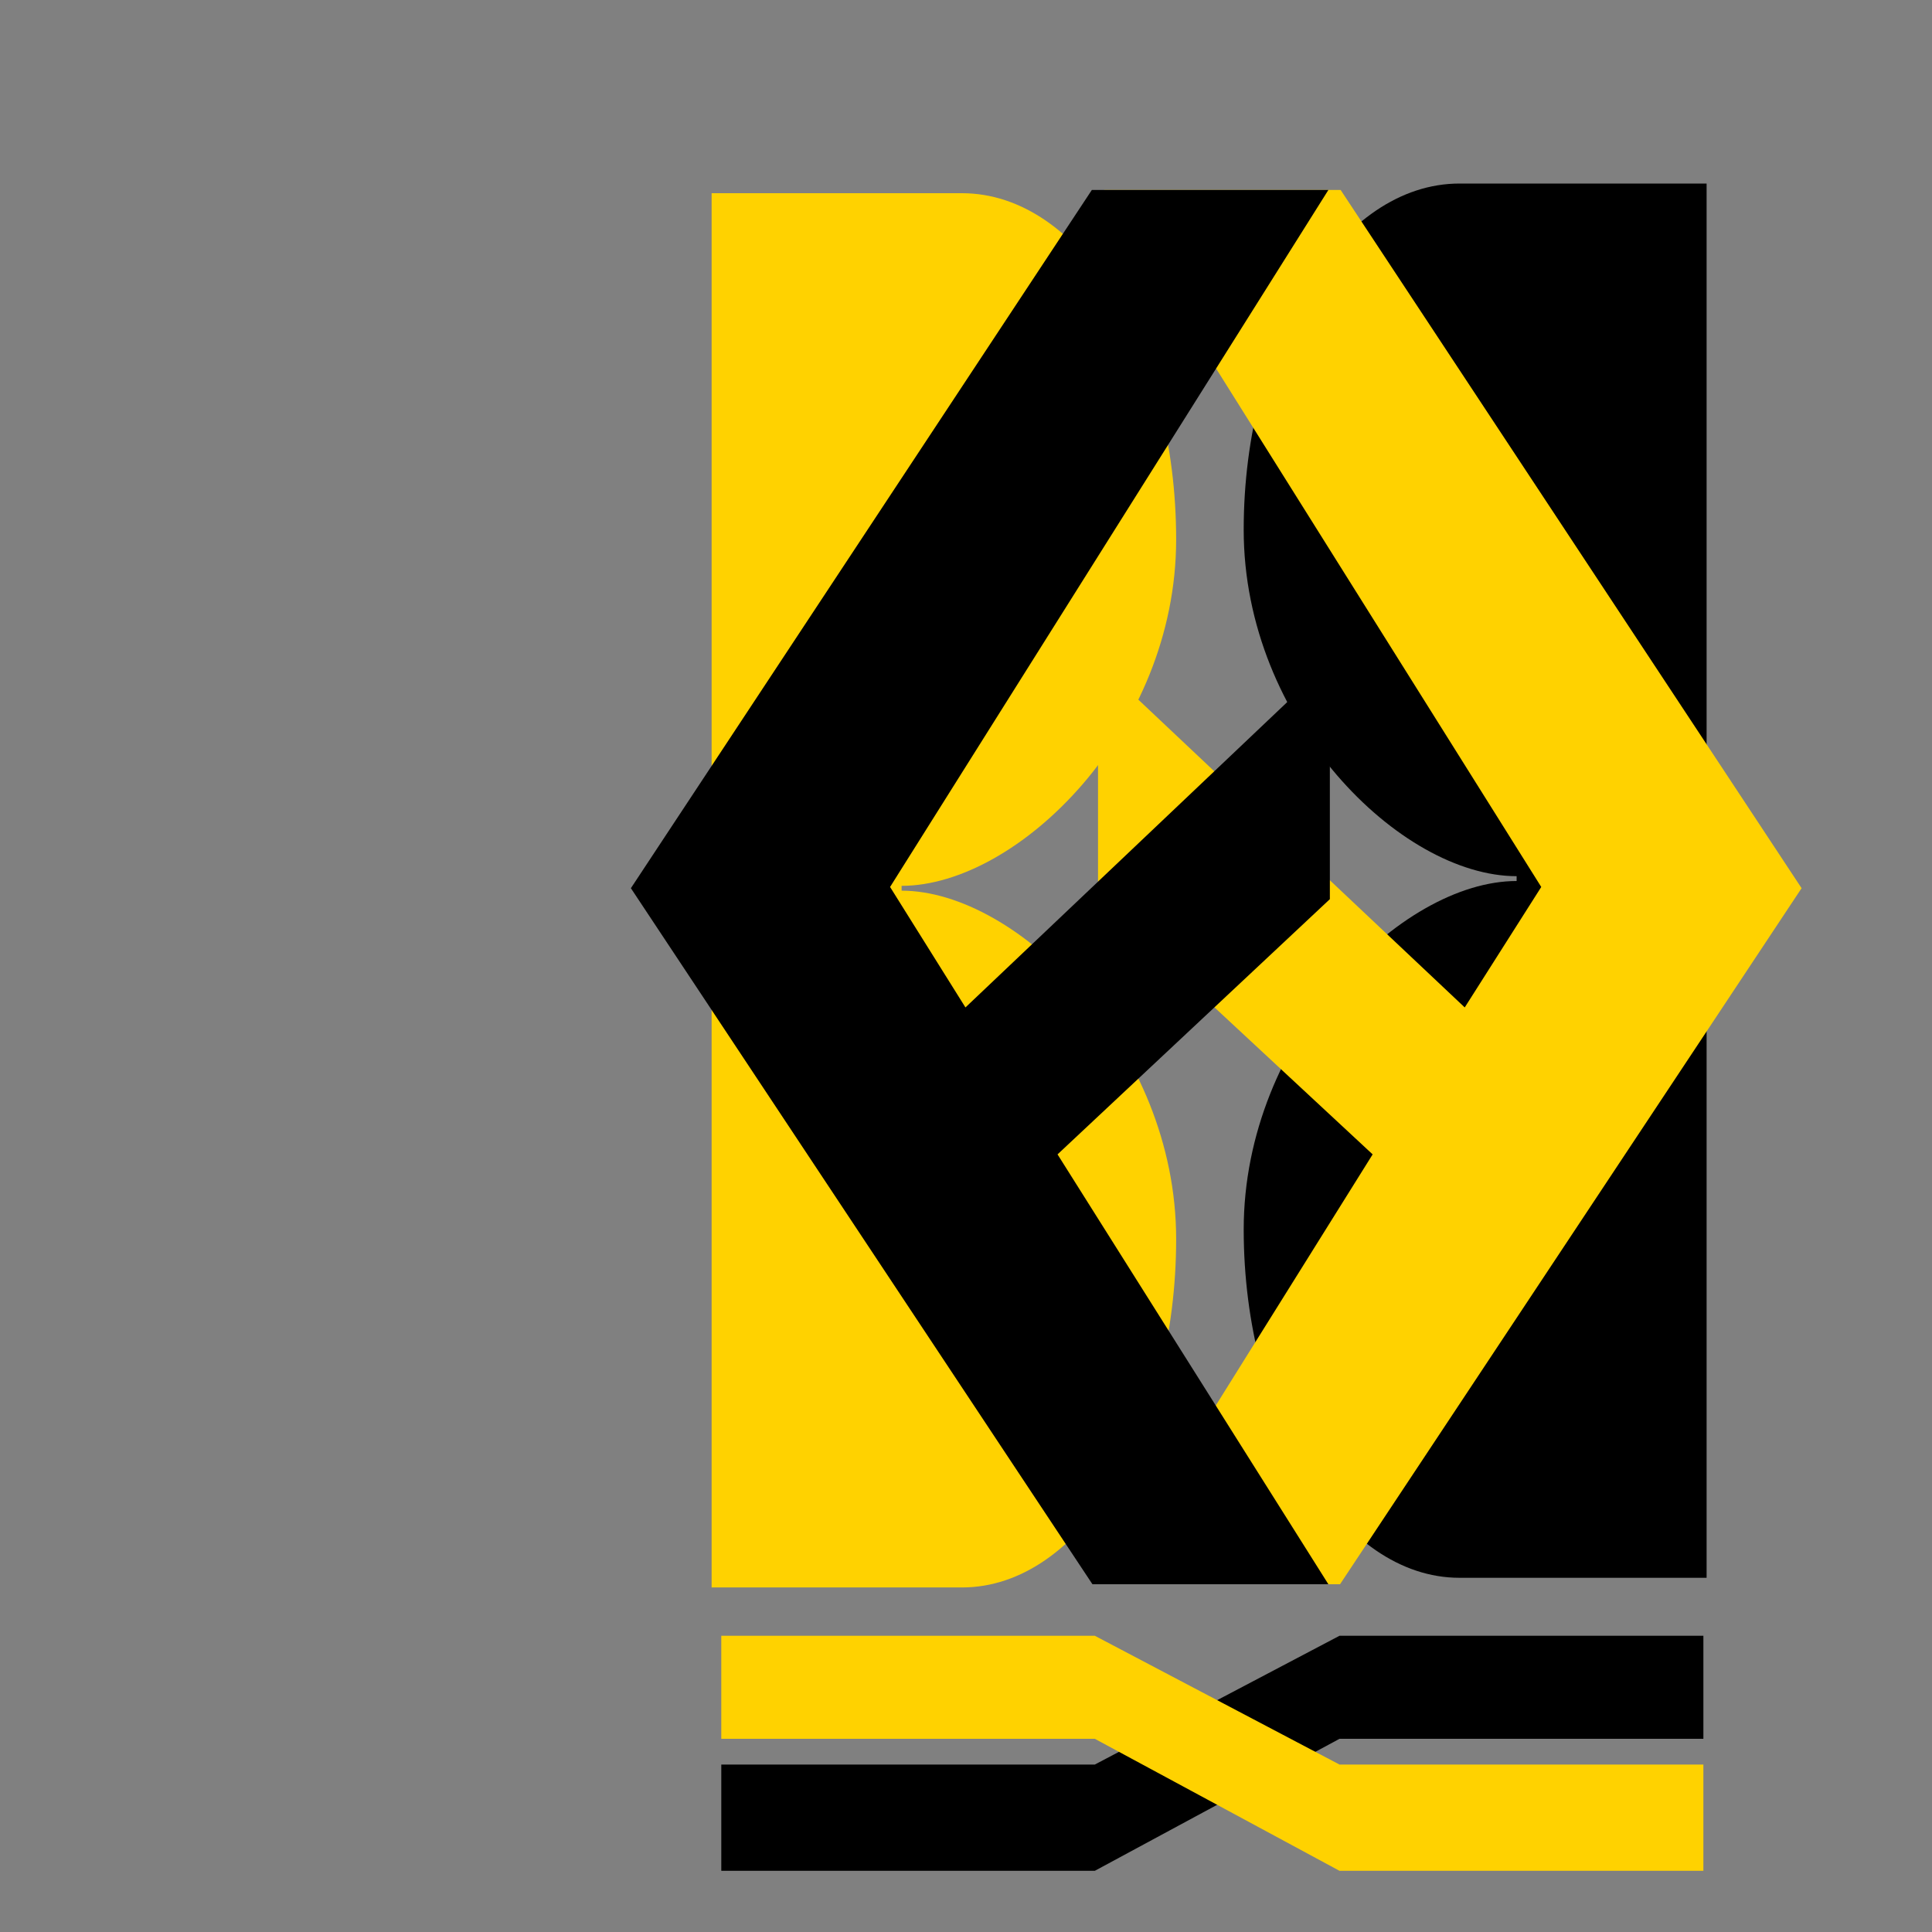 <?xml version="1.0" encoding="utf-8"?>
<!-- Generator: Adobe Illustrator 16.0.0, SVG Export Plug-In . SVG Version: 6.00 Build 0)  -->
<!DOCTYPE svg PUBLIC "-//W3C//DTD SVG 1.1//EN" "http://www.w3.org/Graphics/SVG/1.1/DTD/svg11.dtd">
<svg version="1.1" id="Layer_1" xmlns="http://www.w3.org/2000/svg" xmlns:xlink="http://www.w3.org/1999/xlink" x="0px" y="0px"
	 width="600px" height="600px" viewBox="0 0 600 600" enable-background="new 0 0 600 600" xml:space="preserve">
<rect x="0" y="0" width="600" height="600" fill="#808080" stroke="none"/>
<path fill="#FFFFFF" stroke="#000000" stroke-miterlimit="10" d="M236.847,412.797"/>
<path fill="#FFFFFF" stroke="#000000" stroke-miterlimit="10" d="M282.439,384.198"/>
<path fill="#FFFFFF" stroke="#000000" stroke-miterlimit="10" d="M282.439,384.198"/>
<path fill="#FFFFFF" stroke="#000000" stroke-miterlimit="10" d="M95.607,269.107"/>
<path fill="#FFFFFF" stroke="#000000" stroke-miterlimit="10" d="M288,70.5"/>
<path fill="#FFFFFF" stroke="#000000" stroke-miterlimit="10" d="M253.176,515.77"/>
<path fill="#FFFFFF" stroke="#000000" stroke-miterlimit="10" d="M272.642,84.608"/>
<path fill="#FFFFFF" stroke="#000000" stroke-miterlimit="10" d="M164.892,409.357"/>
<path fill="#FFFFFF" stroke="#000000" stroke-miterlimit="10" d="M272.642,517.107"/>
<path fill="#FFD200" d="M280,276.607c36,0,85.264,48.688,85.264,108.196c0,59.51-29.724,108.196-66.514,108.196H221V60h19.48h58.27
	c36.789,0,66.514,48.045,66.514,107.554S316,275.107,280,275.107V276.607z"/>
<path d="M471,273.607c-36,0-84.757,48.688-84.757,108.196c0,59.51,30.23,108.196,67.021,108.196H530V57h-18.467h-58.27
	c-36.789,0-67.021,48.045-67.021,107.554S435,272.107,471,272.107V273.607z"/>
<path fill="#FFFFFF" stroke="#000000" stroke-miterlimit="10" d="M99.994,196.977"/>
<path fill="#FFFFFF" stroke="#000000" stroke-miterlimit="10" d="M59.5,89.412"/>
<polygon points="340,581 224,581 224,548 340,548 416,508 529,508 529,540 416,540 "/>
<polygon fill="#FFD200" points="416,548 529,548 529,581 416,581 340,540 224,540 224,508 340,508 "/>
<polyline fill="#FFD200" points="454.885,312.867 478.65,275.456 342.891,59 416.35,59 559.5,275.837 416.16,492 342.891,492 
	426.287,358.503 341,279.24 341,205.475 454.885,312.867 "/>
<polyline points="299.829,312.867 276.42,275.456 412.537,59 339.078,59 195.928,275.837 339.268,492 412.537,492 328.427,358.503 
	413,279.24 413,205.475 299.829,312.867 "/>
</svg>
